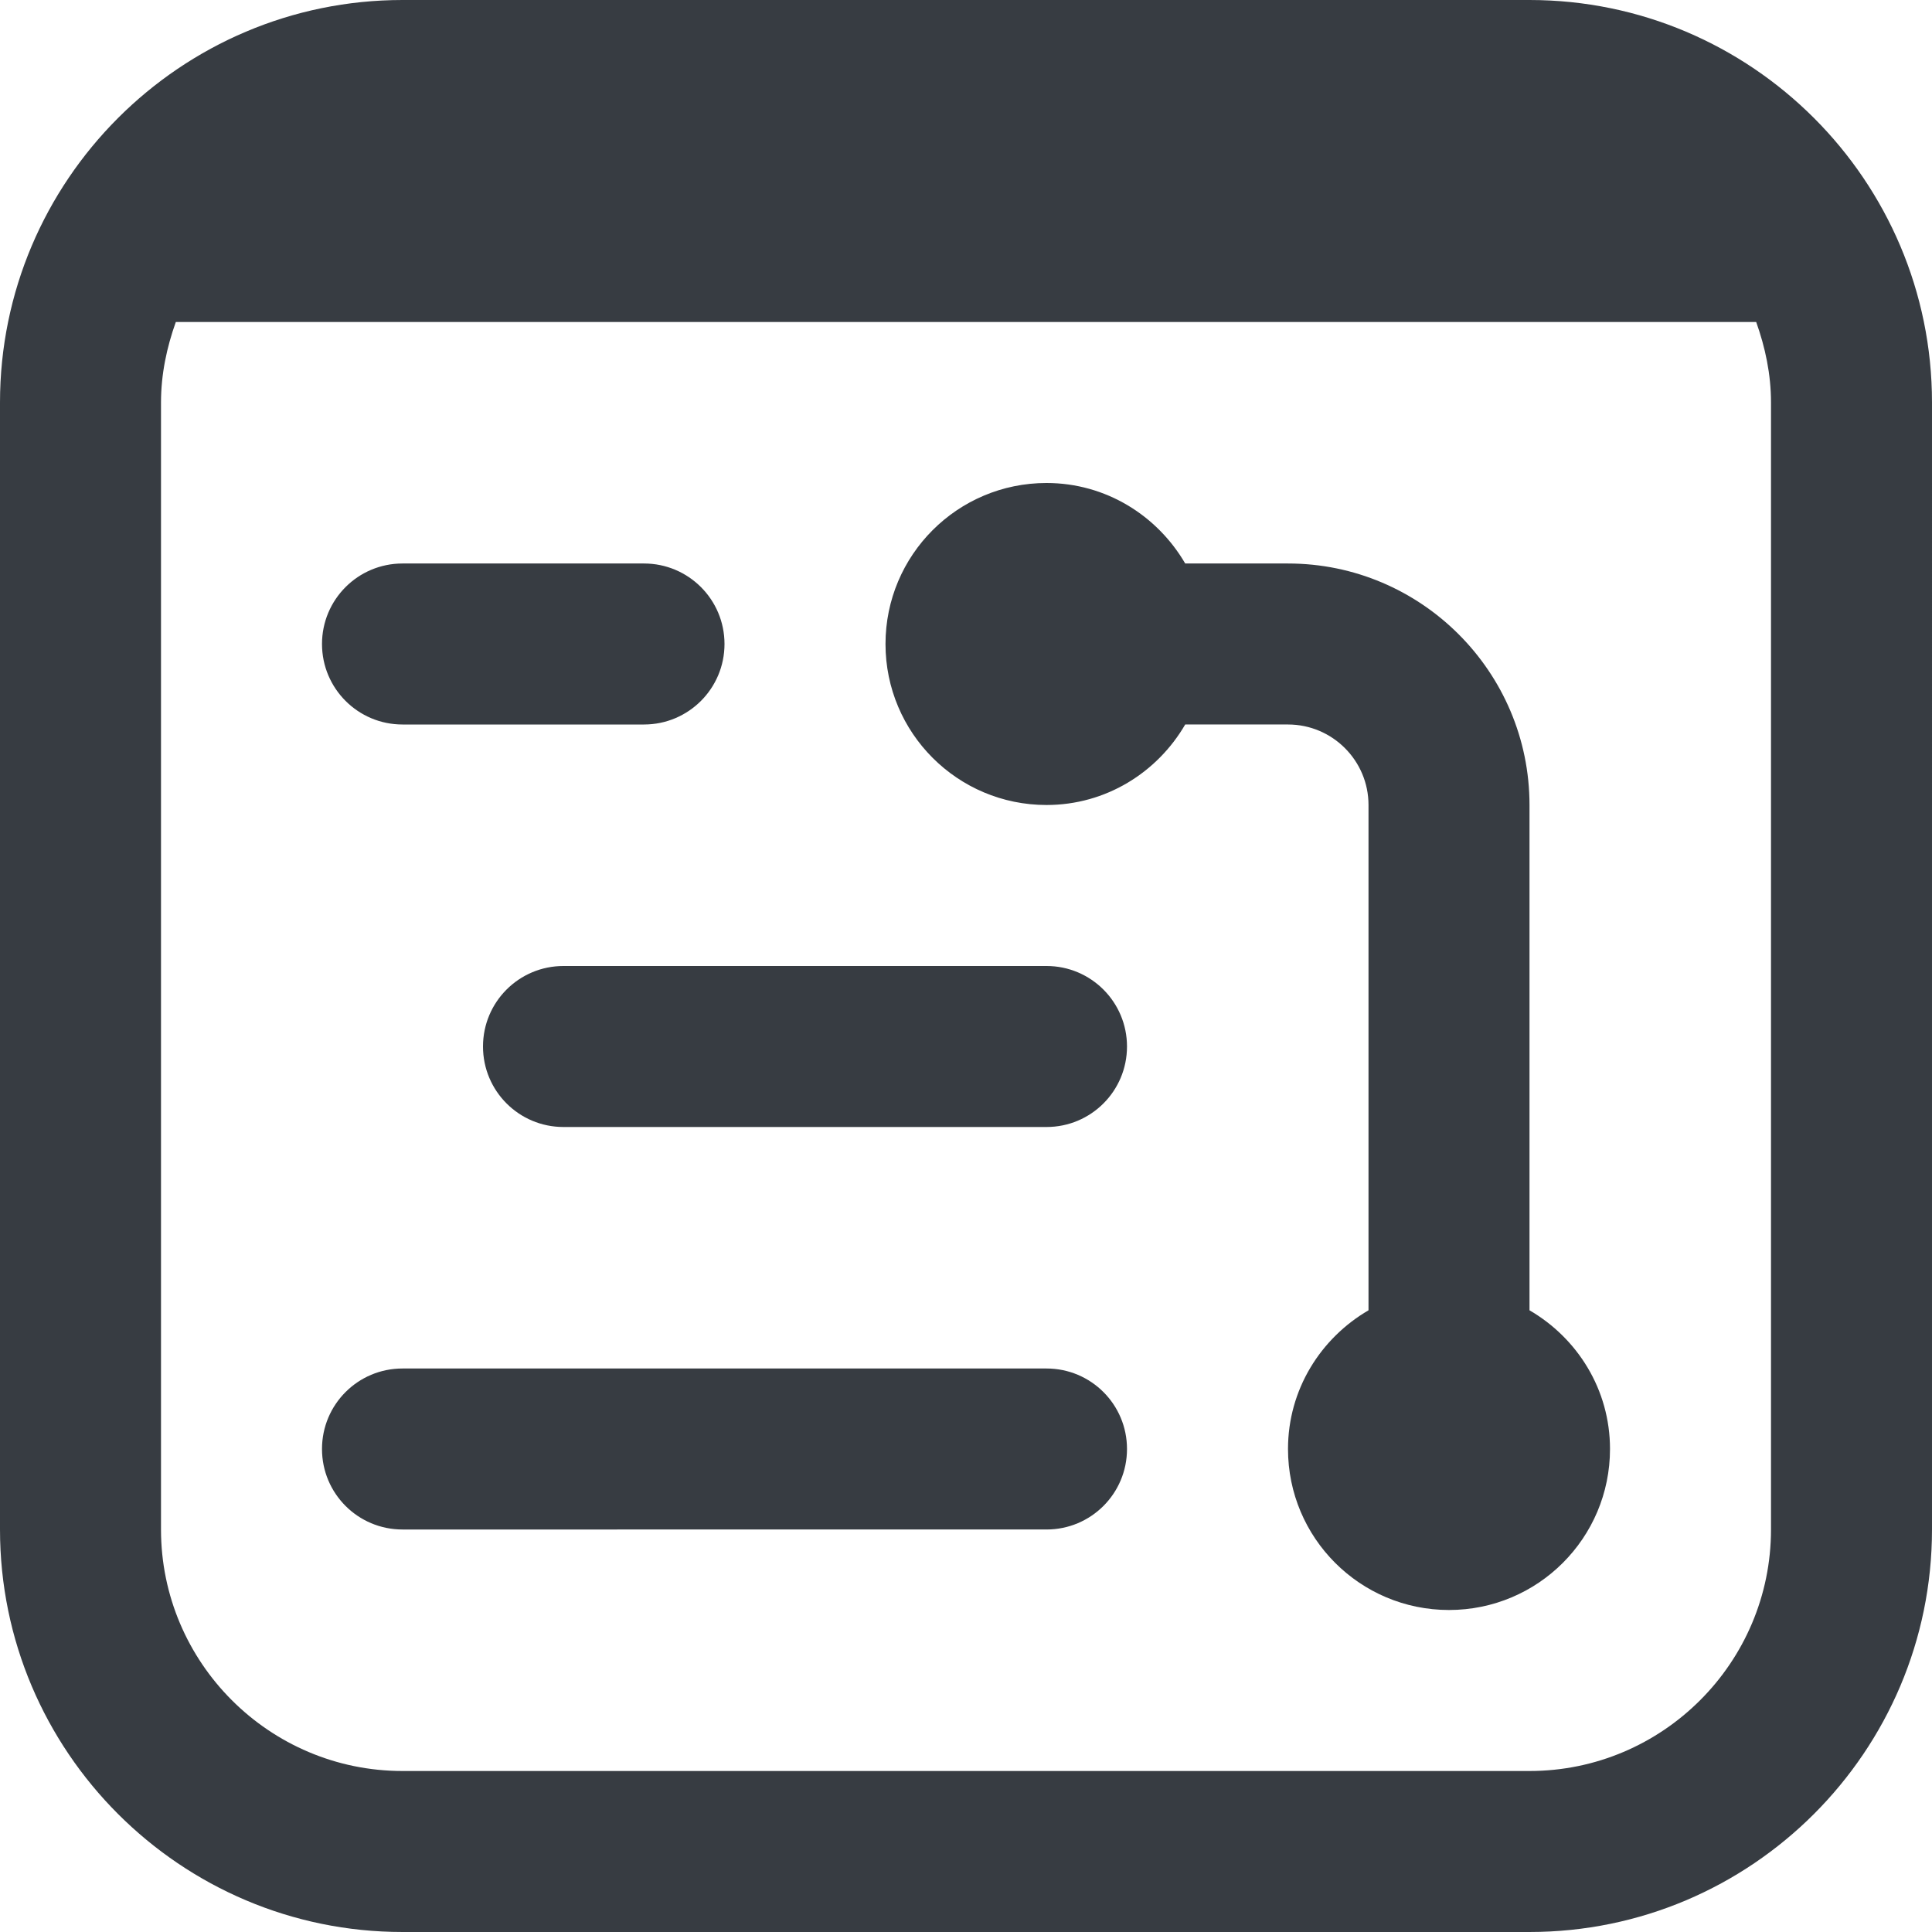 <?xml version="1.0" encoding="UTF-8"?>
<svg fill="#373C42ff" xmlns="http://www.w3.org/2000/svg" id="Layer_1" data-name="Layer 1" viewBox="0 0 24 24">
  <path d="M19,0H5C2.243,0,0,2.243,0,5v14c0,2.757,2.243,5,5,5h14c2.757,0,5-2.243,5-5V5c0-2.757-2.243-5-5-5Zm3,19c0,1.654-1.346,3-3,3H5c-1.654,0-3-1.346-3-3V5c0-.352,.072-.686,.184-1H21.816c.112,.314,.184,.648,.184,1v14ZM4,8c0-.552,.447-1,1-1h3c.553,0,1,.448,1,1s-.447,1-1,1h-3c-.553,0-1-.448-1-1Zm10,5c0,.553-.447,1-1,1H7c-.553,0-1-.447-1-1s.447-1,1-1h6c.553,0,1,.448,1,1Zm0,5c0,.553-.447,1-1,1H5c-.553,0-1-.447-1-1s.447-1,1-1H13c.553,0,1,.447,1,1Zm6,0c0,1.105-.895,2-2,2s-2-.895-2-2c0-.738,.405-1.376,1-1.723v-6.277c0-.551-.448-1-1-1h-1.277c-.346,.595-.984,1-1.723,1-1.105,0-2-.895-2-2s.895-2,2-2c.738,0,1.376,.405,1.723,1h1.277c1.654,0,3,1.346,3,3v6.277c.595,.346,1,.984,1,1.723Z"/>
</svg>
